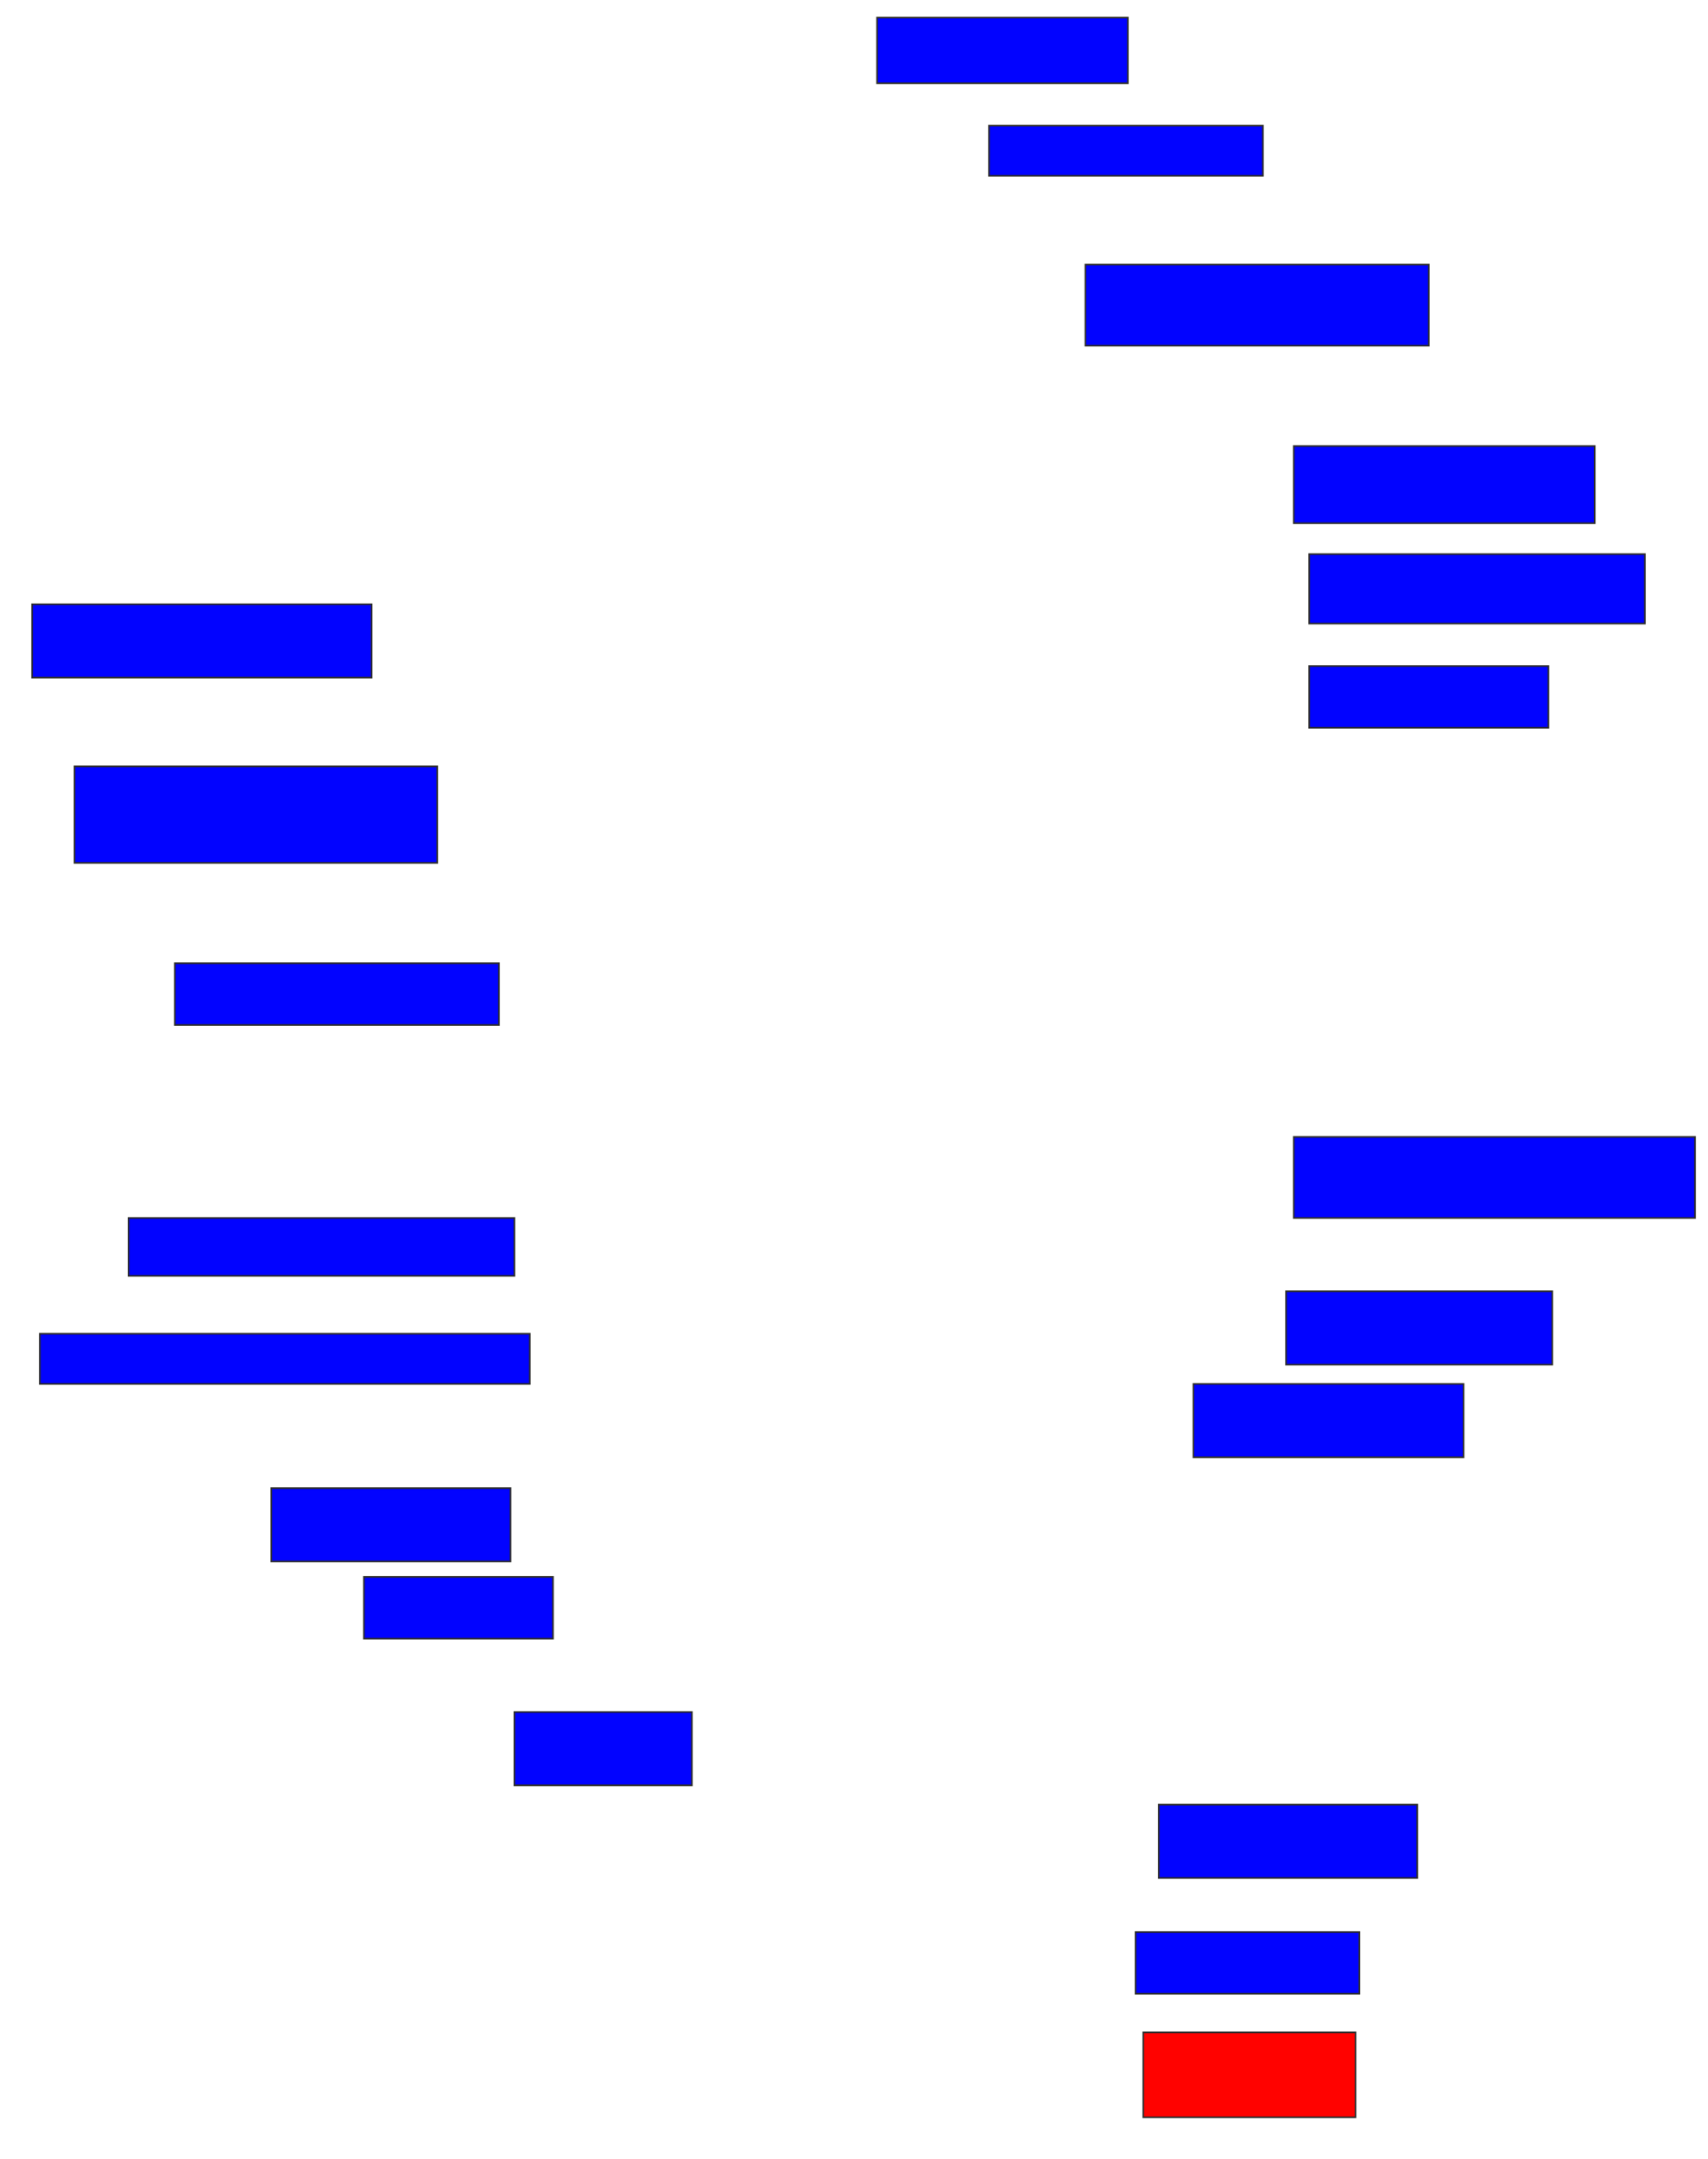 <svg xmlns="http://www.w3.org/2000/svg" width="1054" height="1332">
 <!-- Created with Image Occlusion Enhanced -->
 <g>
  <title>Labels</title>
 </g>
 <g>
  <title>Masks</title>
  <rect id="eac5859124284895963cfef6d3da54c5-ao-1" height="40.476" width="154.762" y="10.857" x="541.238" stroke="#2D2D2D" fill="#0203ff"/>
  <rect id="eac5859124284895963cfef6d3da54c5-ao-2" height="30.952" width="169.048" y="77.524" x="610.286" stroke="#2D2D2D" fill="#0203ff"/>
  <rect id="eac5859124284895963cfef6d3da54c5-ao-3" height="50" width="211.905" y="163.238" x="669.81" stroke="#2D2D2D" fill="#0203ff"/>
  <rect id="eac5859124284895963cfef6d3da54c5-ao-4" height="47.619" width="185.714" y="275.143" x="798.381" stroke="#2D2D2D" fill="#0203ff"/>
  <rect id="eac5859124284895963cfef6d3da54c5-ao-5" height="42.857" width="207.143" y="341.81" x="807.905" stroke="#2D2D2D" fill="#0203ff"/>
  <rect id="eac5859124284895963cfef6d3da54c5-ao-6" height="38.095" width="147.619" y="410.857" x="807.905" stroke="#2D2D2D" fill="#0203ff"/>
  <rect id="eac5859124284895963cfef6d3da54c5-ao-7" height="45.238" width="209.524" y="372.762" x="19.81" stroke="#2D2D2D" fill="#0203ff"/>
  <rect id="eac5859124284895963cfef6d3da54c5-ao-8" height="59.524" width="223.81" y="472.762" x="46" stroke="#2D2D2D" fill="#0203ff"/>
  <rect id="eac5859124284895963cfef6d3da54c5-ao-9" height="38.095" width="200" y="594.19" x="107.905" stroke="#2D2D2D" fill="#0203ff"/>
  <rect id="eac5859124284895963cfef6d3da54c5-ao-10" height="35.714" width="238.095" y="751.333" x="79.333" stroke="#2D2D2D" fill="#0203ff"/>
  <rect id="eac5859124284895963cfef6d3da54c5-ao-11" height="30.952" width="302.381" y="822.762" x="24.571" stroke="#2D2D2D" fill="#0203ff"/>
  <rect id="eac5859124284895963cfef6d3da54c5-ao-12" height="45.238" width="147.619" y="918" x="167.429" stroke="#2D2D2D" fill="#0203ff"/>
  <rect id="eac5859124284895963cfef6d3da54c5-ao-13" height="38.095" width="116.667" y="972.762" x="224.571" stroke="#2D2D2D" fill="#0203ff"/>
  <rect id="eac5859124284895963cfef6d3da54c5-ao-14" height="45.238" width="109.524" y="1056.095" x="317.429" stroke="#2D2D2D" fill="#0203ff"/>
  <rect id="eac5859124284895963cfef6d3da54c5-ao-15" height="52.381" width="130.952" y="1253.714" x="705.524" stroke="#2D2D2D" fill="#ff0200" class="qshape"/>
  <rect id="eac5859124284895963cfef6d3da54c5-ao-16" height="38.095" width="138.095" y="1191.81" x="700.762" stroke="#2D2D2D" fill="#0203ff"/>
  <rect id="eac5859124284895963cfef6d3da54c5-ao-17" height="45.238" width="159.524" y="1113.238" x="715.048" stroke="#2D2D2D" fill="#0203ff"/>
  <rect id="eac5859124284895963cfef6d3da54c5-ao-18" height="45.238" width="166.667" y="853.714" x="736.476" stroke="#2D2D2D" fill="#0203ff"/>
  <rect id="eac5859124284895963cfef6d3da54c5-ao-19" height="45.238" width="164.286" y="796.571" x="793.619" stroke="#2D2D2D" fill="#0203ff"/>
  <rect id="eac5859124284895963cfef6d3da54c5-ao-20" height="50" width="247.619" y="701.333" x="798.381" stroke="#2D2D2D" fill="#0203ff"/>
 </g>
</svg>